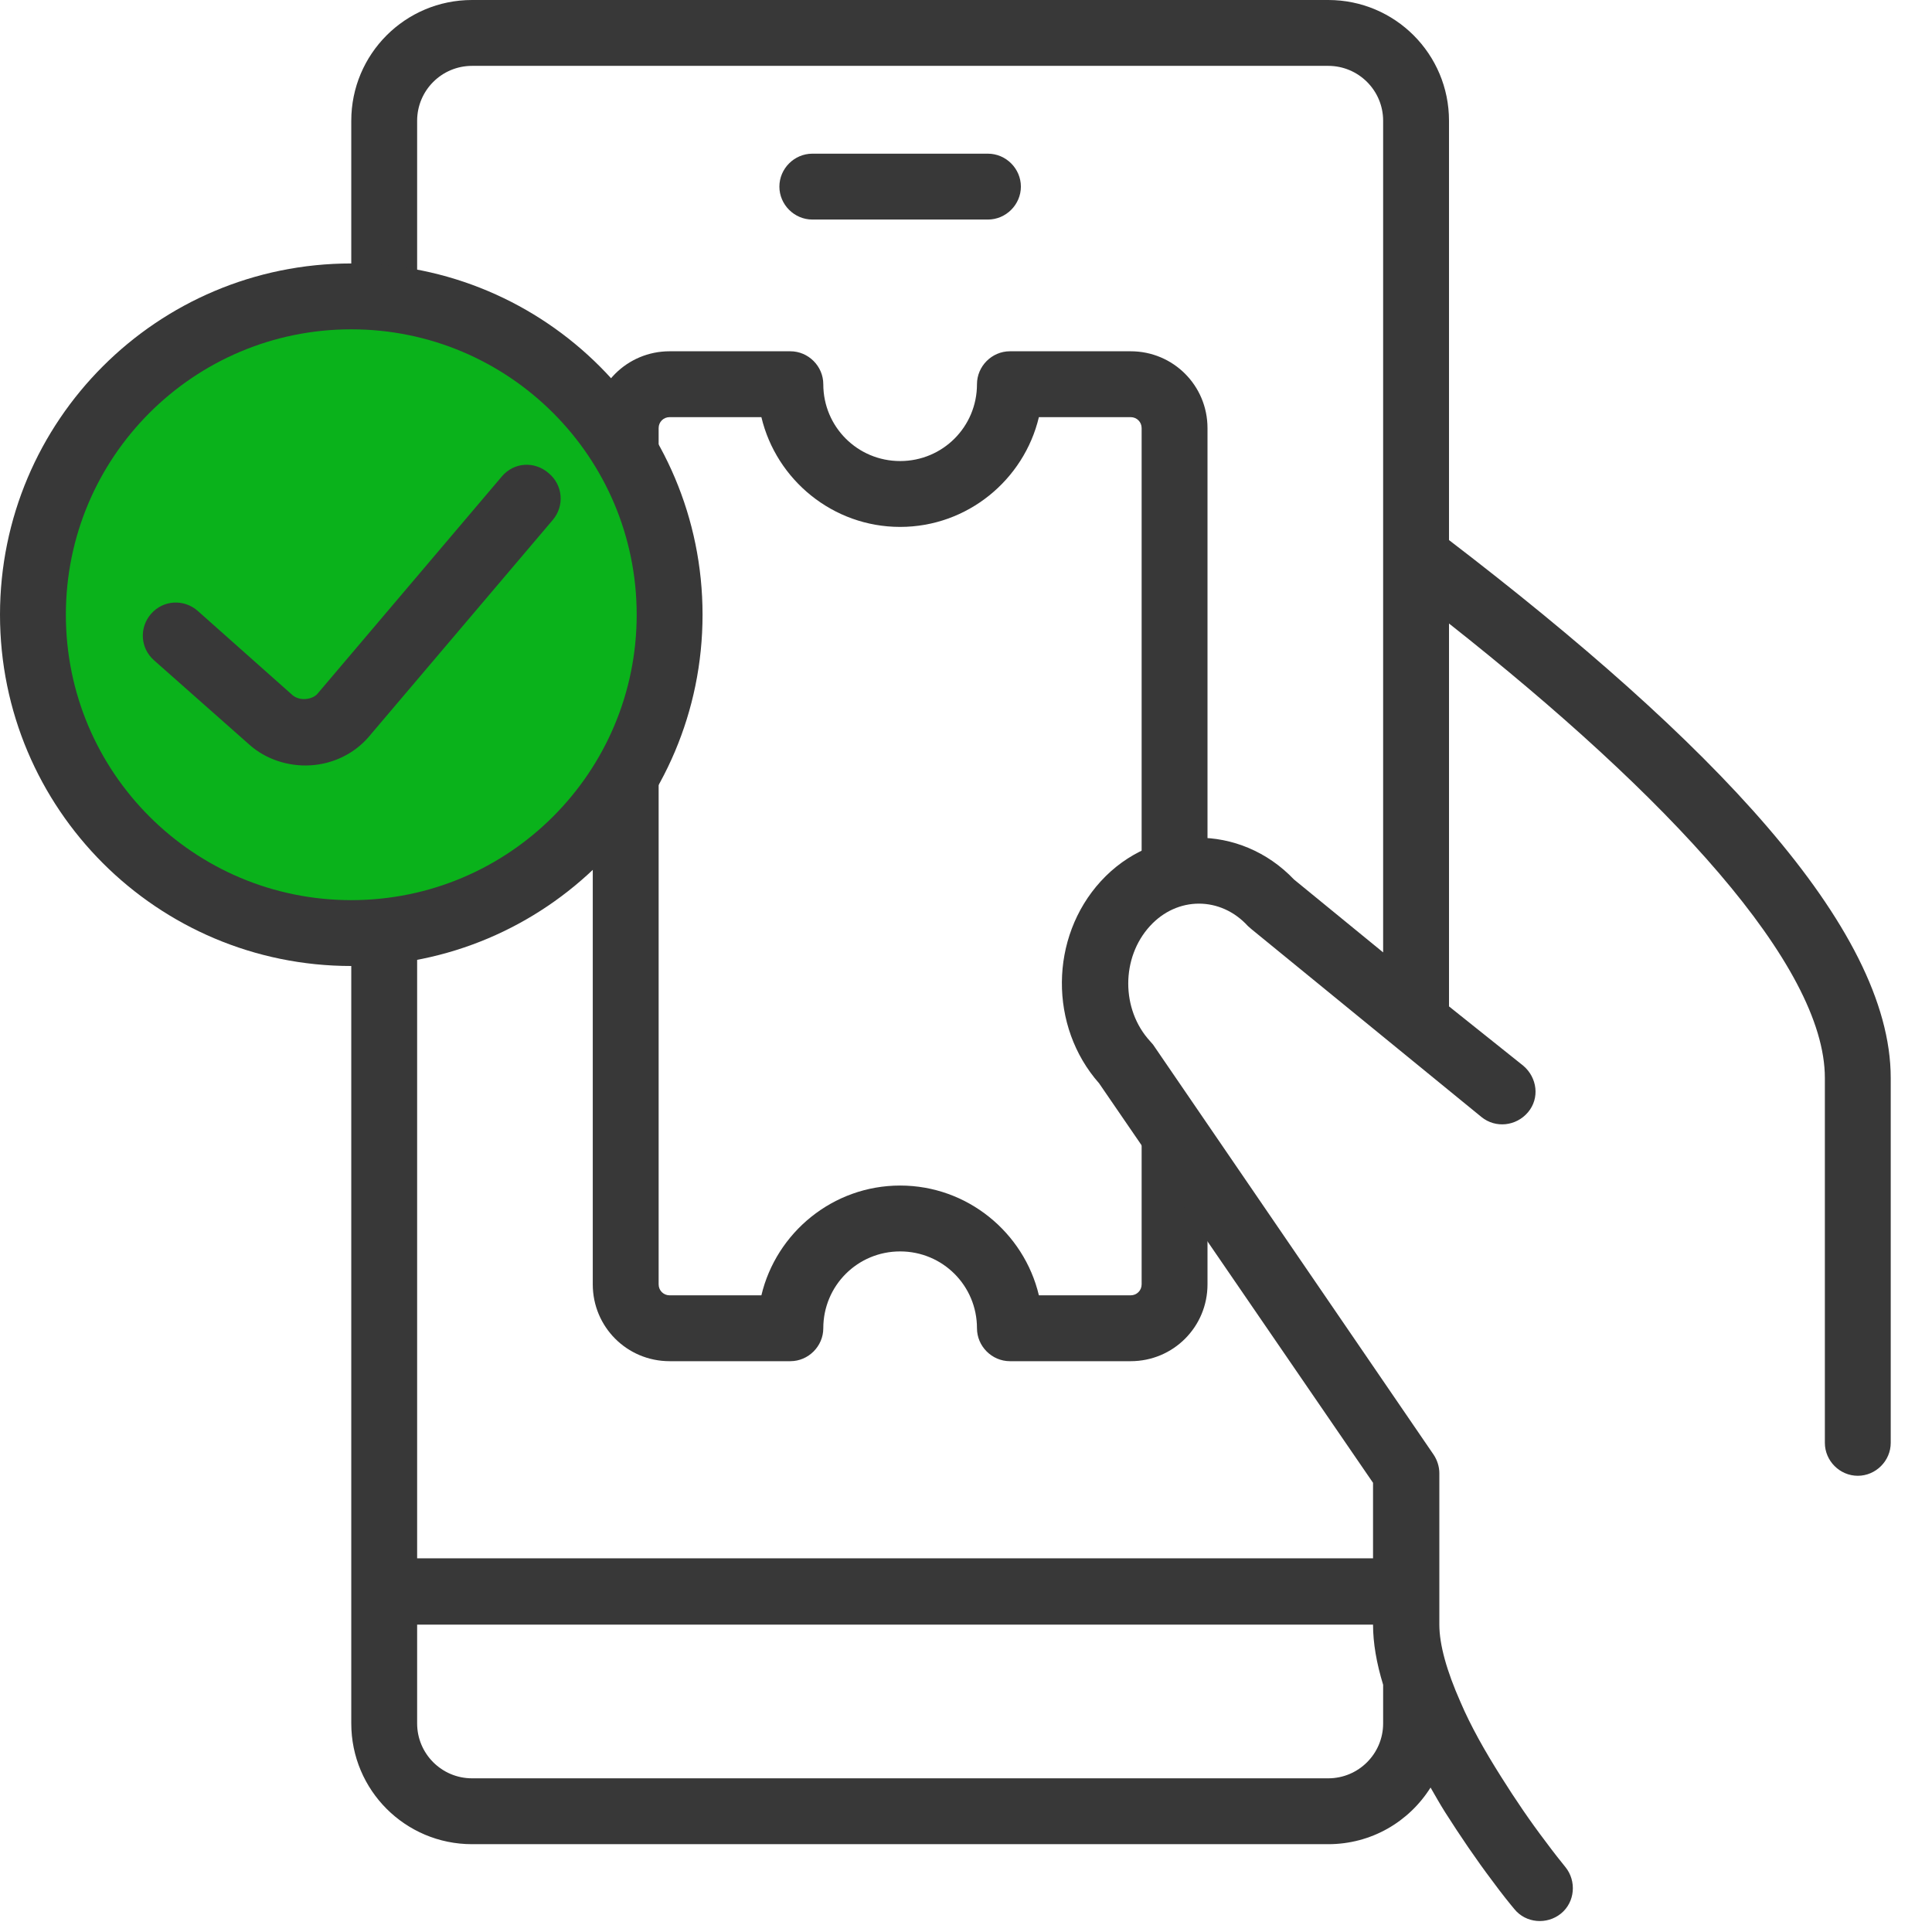 <svg enable-background="new 0 0 44 44" viewBox="0 0 44 44" xmlns="http://www.w3.org/2000/svg"><g fill="#383838"><path d="m18.5 5h4c.41 0 .75-.34.75-.75s-.34-.75-.75-.75h-4c-.41 0-.75.34-.75.75s.34.75.75.75z"/><path d="m27.5 19.84c-.52-.05-1.05.09-1.5.41v-10.5c0-.14-.11-.25-.25-.25h-2.09c-.34 1.43-1.63 2.5-3.16 2.5s-2.82-1.07-3.16-2.5h-2.09c-.14 0-.25.11-.25.25v19.5c0 .14.11.25.25.25h2.09c.34-1.43 1.63-2.5 3.16-2.5s2.82 1.07 3.16 2.5h2.09c.14 0 .25-.11.25-.25v-4.49l1.5 2.19v2.3c0 .97-.78 1.75-1.75 1.75h-2.75c-.41 0-.75-.34-.75-.75 0-.97-.78-1.75-1.75-1.75s-1.75.78-1.75 1.75c0 .41-.34.75-.75.75h-2.75c-.97 0-1.75-.78-1.75-1.75v-19.5c0-.97.78-1.75 1.75-1.75h2.75c.41 0 .75.34.75.75 0 .97.78 1.75 1.75 1.75s1.75-.78 1.75-1.75c0-.41.34-.75.75-.75h2.75c.97 0 1.75.78 1.75 1.75z"/><path d="m33 12.3v-9.55c0-1.52-1.23-2.75-2.75-2.75h-19.5c-1.52 0-2.75 1.23-2.75 2.75v36.5c0 1.52 1.23 2.75 2.75 2.75h19.5c.98 0 1.84-.51 2.33-1.29.11.19.21.37.33.56.35.55.71 1.08 1.08 1.57.22.3.4.52.5.64.26.32.74.36 1.06.1s.36-.74.1-1.06c-.09-.11-.25-.31-.45-.58-.35-.46-.69-.96-1.01-1.47-.38-.6-.7-1.17-.93-1.71-.31-.7-.48-1.3-.48-1.76v-3.45c0-.15-.05-.3-.13-.42l-6.39-9.34-.07-.08c-.66-.72-.66-1.9 0-2.62.62-.68 1.61-.68 2.23 0l.08.07 5.24 4.28c.32.26.79.21 1.06-.11s.21-.79-.11-1.06l-1.69-1.35v-8.72c4.99 3.94 8.56 7.78 8.56 10.35v8.31c0 .41.34.75.75.75s.75-.34.75-.75v-8.31c0-3.44-4.12-7.7-10.06-12.25zm-1.5 26.07v.88c0 .69-.56 1.25-1.25 1.25h-19.5c-.69 0-1.25-.56-1.25-1.25v-2.25h21.77c0 .42.08.88.23 1.37zm0-16.68-2.03-1.66c-1.22-1.28-3.2-1.27-4.4.04-1.17 1.28-1.18 3.31-.04 4.6l6.24 9.1v1.72h-21.77v-32.74c0-.69.56-1.25 1.25-1.25h19.5c.69 0 1.25.56 1.25 1.25z"/></g><circle cx="8" cy="14" fill="#0ab21b" r="7"/><path clip-rule="evenodd" d="m8 6c-4.42 0-8 3.58-8 8s3.58 8 8 8 8-3.58 8-8-3.58-8-8-8zm0 14.5c-3.59 0-6.5-2.91-6.5-6.5s2.91-6.5 6.5-6.5 6.5 2.91 6.5 6.5-2.91 6.5-6.5 6.5z" fill="#383838" fill-rule="evenodd"/><path d="m11.43 10.85-4.2 4.95c-.05.06-.15.11-.27.12s-.23-.03-.3-.09l-2.16-1.92c-.31-.27-.78-.25-1.06.07-.27.31-.25.78.07 1.06l2.17 1.92c.37.33.88.5 1.39.47s.99-.26 1.32-.64l4.2-4.95c.27-.32.23-.79-.09-1.06-.33-.29-.8-.25-1.07.07z" fill="#383838"/></svg>